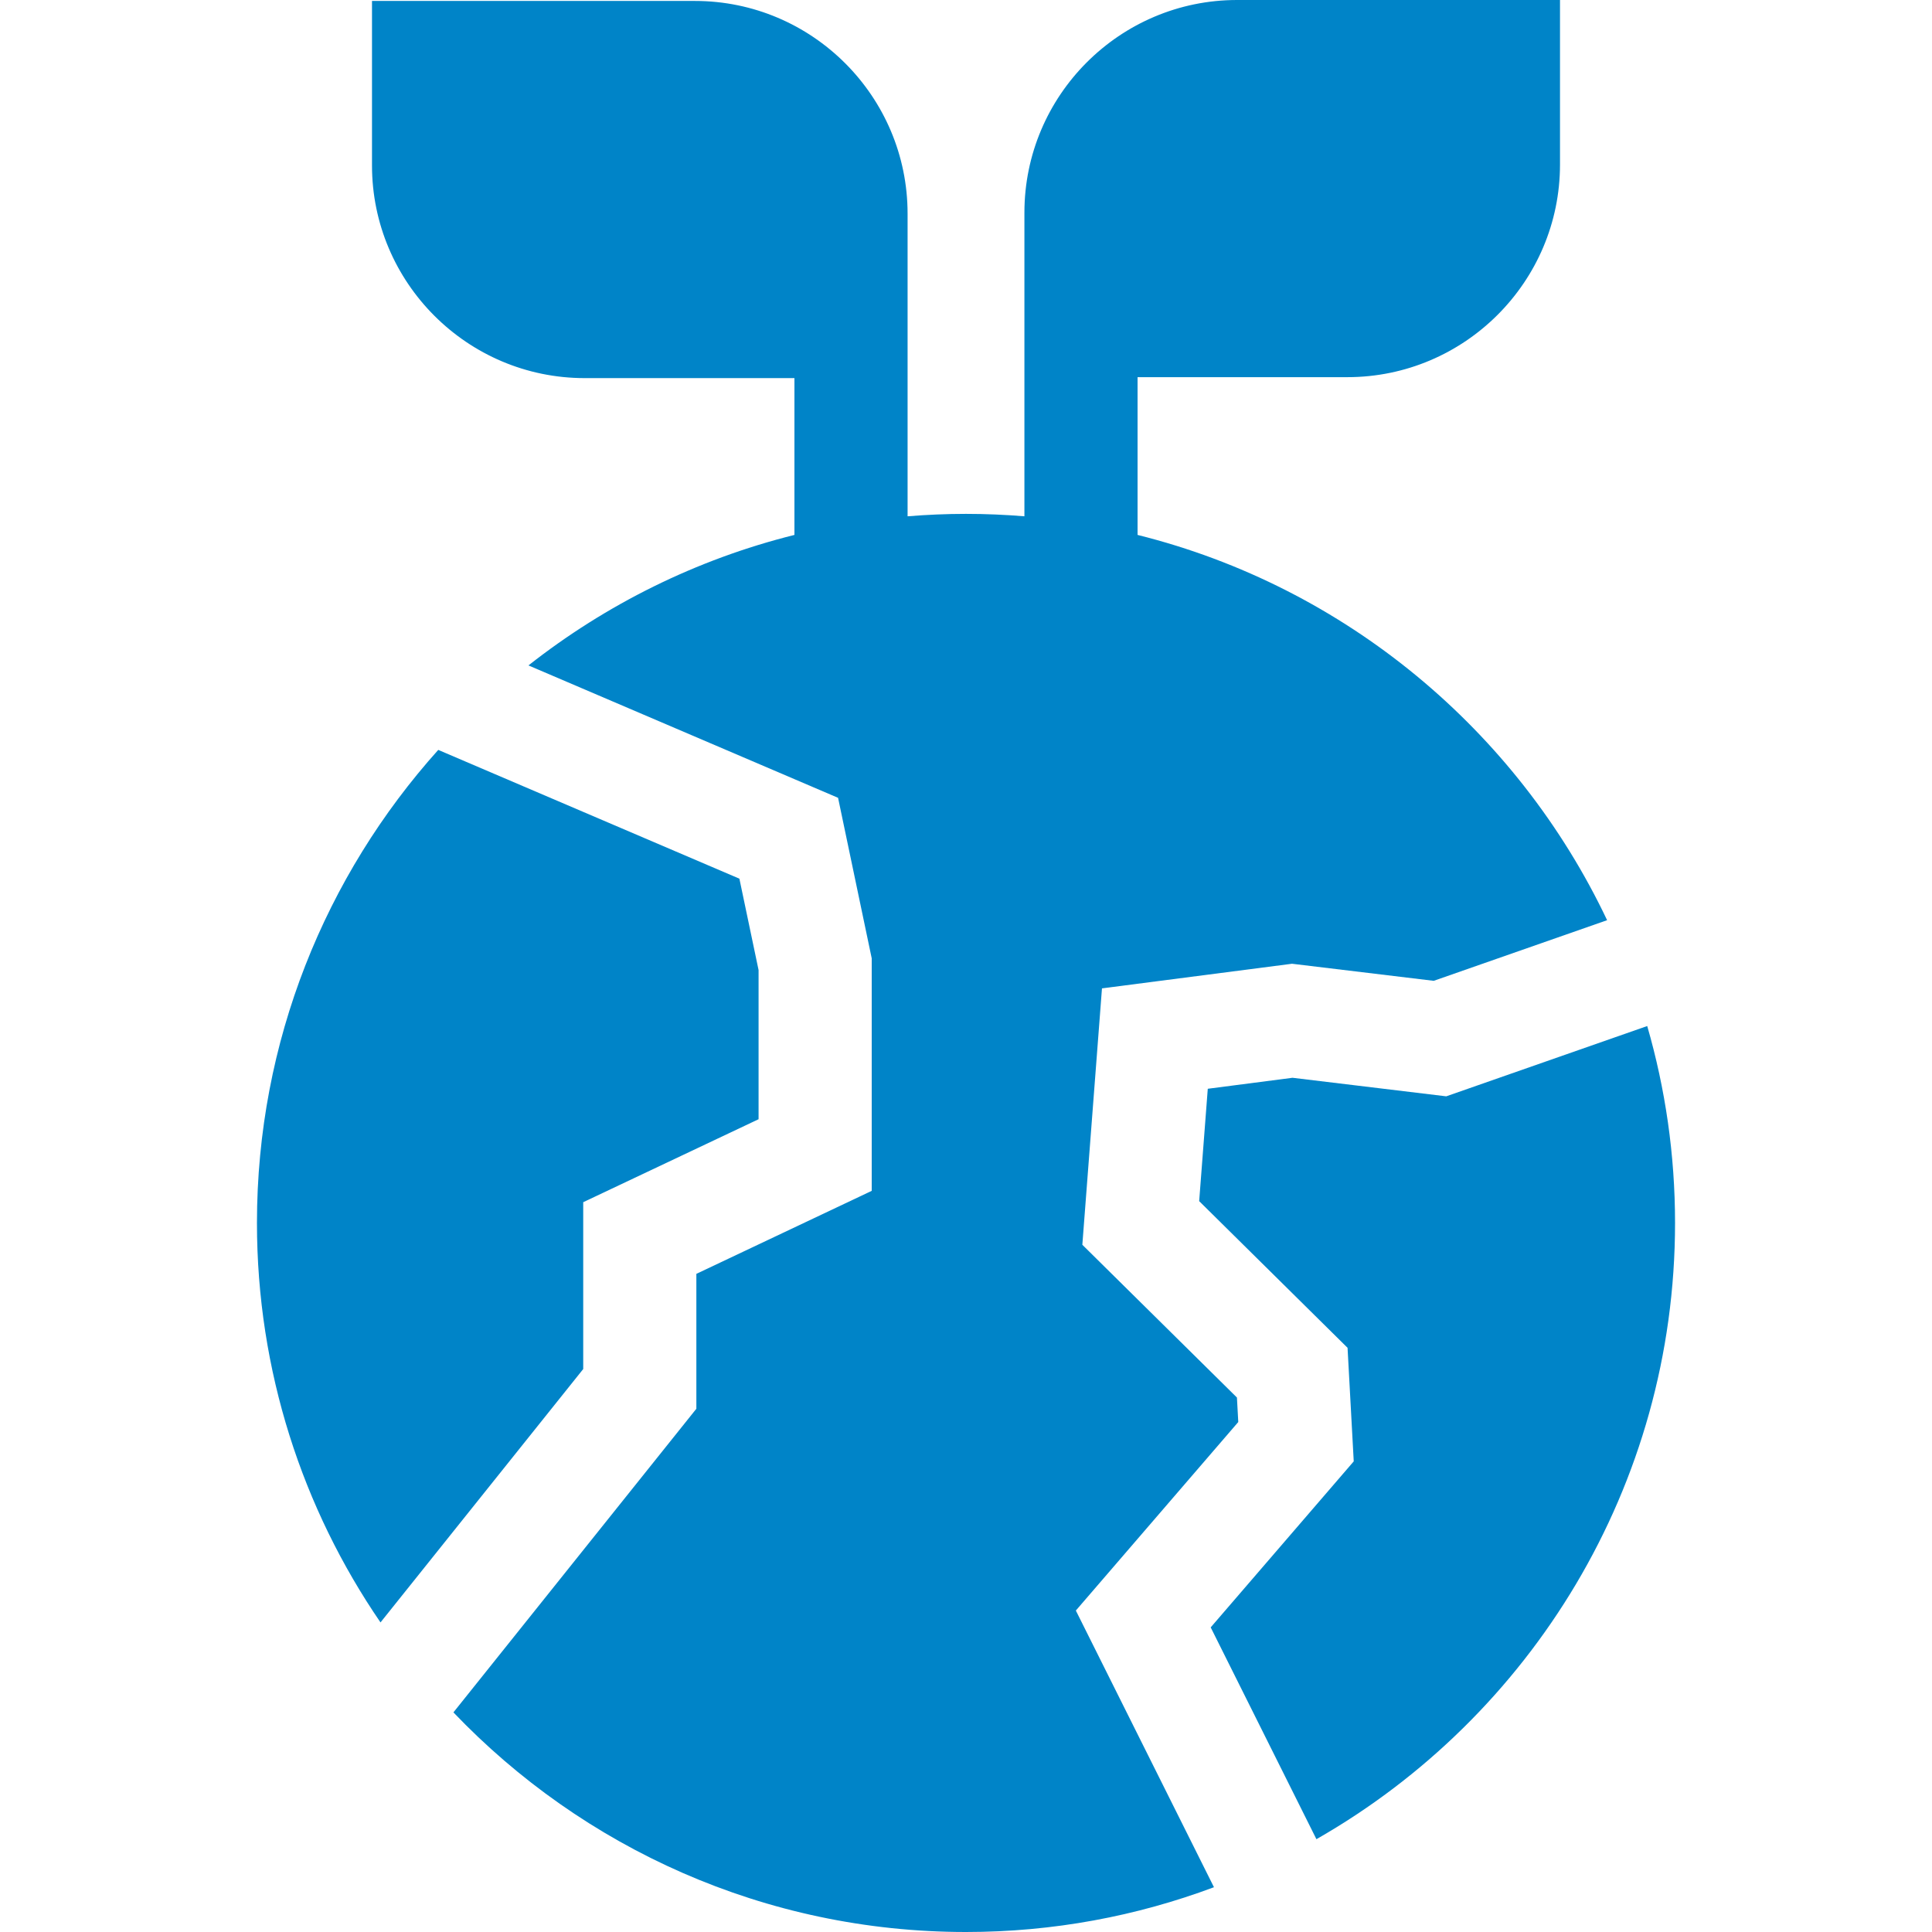 <svg width="55" height="55" viewBox="0 0 55 55" fill="none" xmlns="http://www.w3.org/2000/svg">
<g clip-path="url(#clip0)">
<path d="M10.832 46.187L16.603 38.974V34.224L21.595 31.862V27.616L21.049 25.014L12.476 21.348C9.268 24.923 7.315 29.645 7.315 34.815C7.315 39.03 8.614 42.947 10.832 46.187Z" fill="#0084C8"/>
<path d="M30.627 45.849L35.251 40.482L35.213 39.785L30.812 35.436L31.371 28.137L36.781 27.436L40.815 27.922L45.751 26.196C43.189 20.794 38.299 16.703 32.384 15.228V10.737H38.356C41.694 10.737 44.41 8.021 44.41 4.683V0H35.217C31.879 0 29.163 2.716 29.163 6.054V14.698C28.615 14.653 28.06 14.629 27.5 14.629C26.94 14.629 26.385 14.653 25.837 14.698V6.081C25.837 2.743 23.121 0.027 19.783 0.027H10.59V4.71C10.59 8.048 13.306 10.764 16.644 10.764H22.616V15.228C19.816 15.926 17.247 17.211 15.044 18.943L23.858 22.712L24.816 27.282V33.901L19.824 36.264V40.104L12.908 48.748C16.586 52.598 21.768 55 27.5 55C29.982 55 32.36 54.548 34.559 53.725L30.627 45.849Z" fill="#0084C8"/>
<path d="M46.893 29.209L41.172 31.21L36.795 30.682L34.383 30.995L34.138 34.194L38.362 38.369L38.538 41.602L34.466 46.328L37.476 52.358C43.569 48.879 47.685 42.319 47.685 34.815C47.685 32.87 47.408 30.989 46.893 29.209Z" fill="#0084C8"/>
</g>
<defs>
<clipPath id="clip0">
<rect width="55" height="55" fill="white"/>
</clipPath>
</defs>
</svg>
